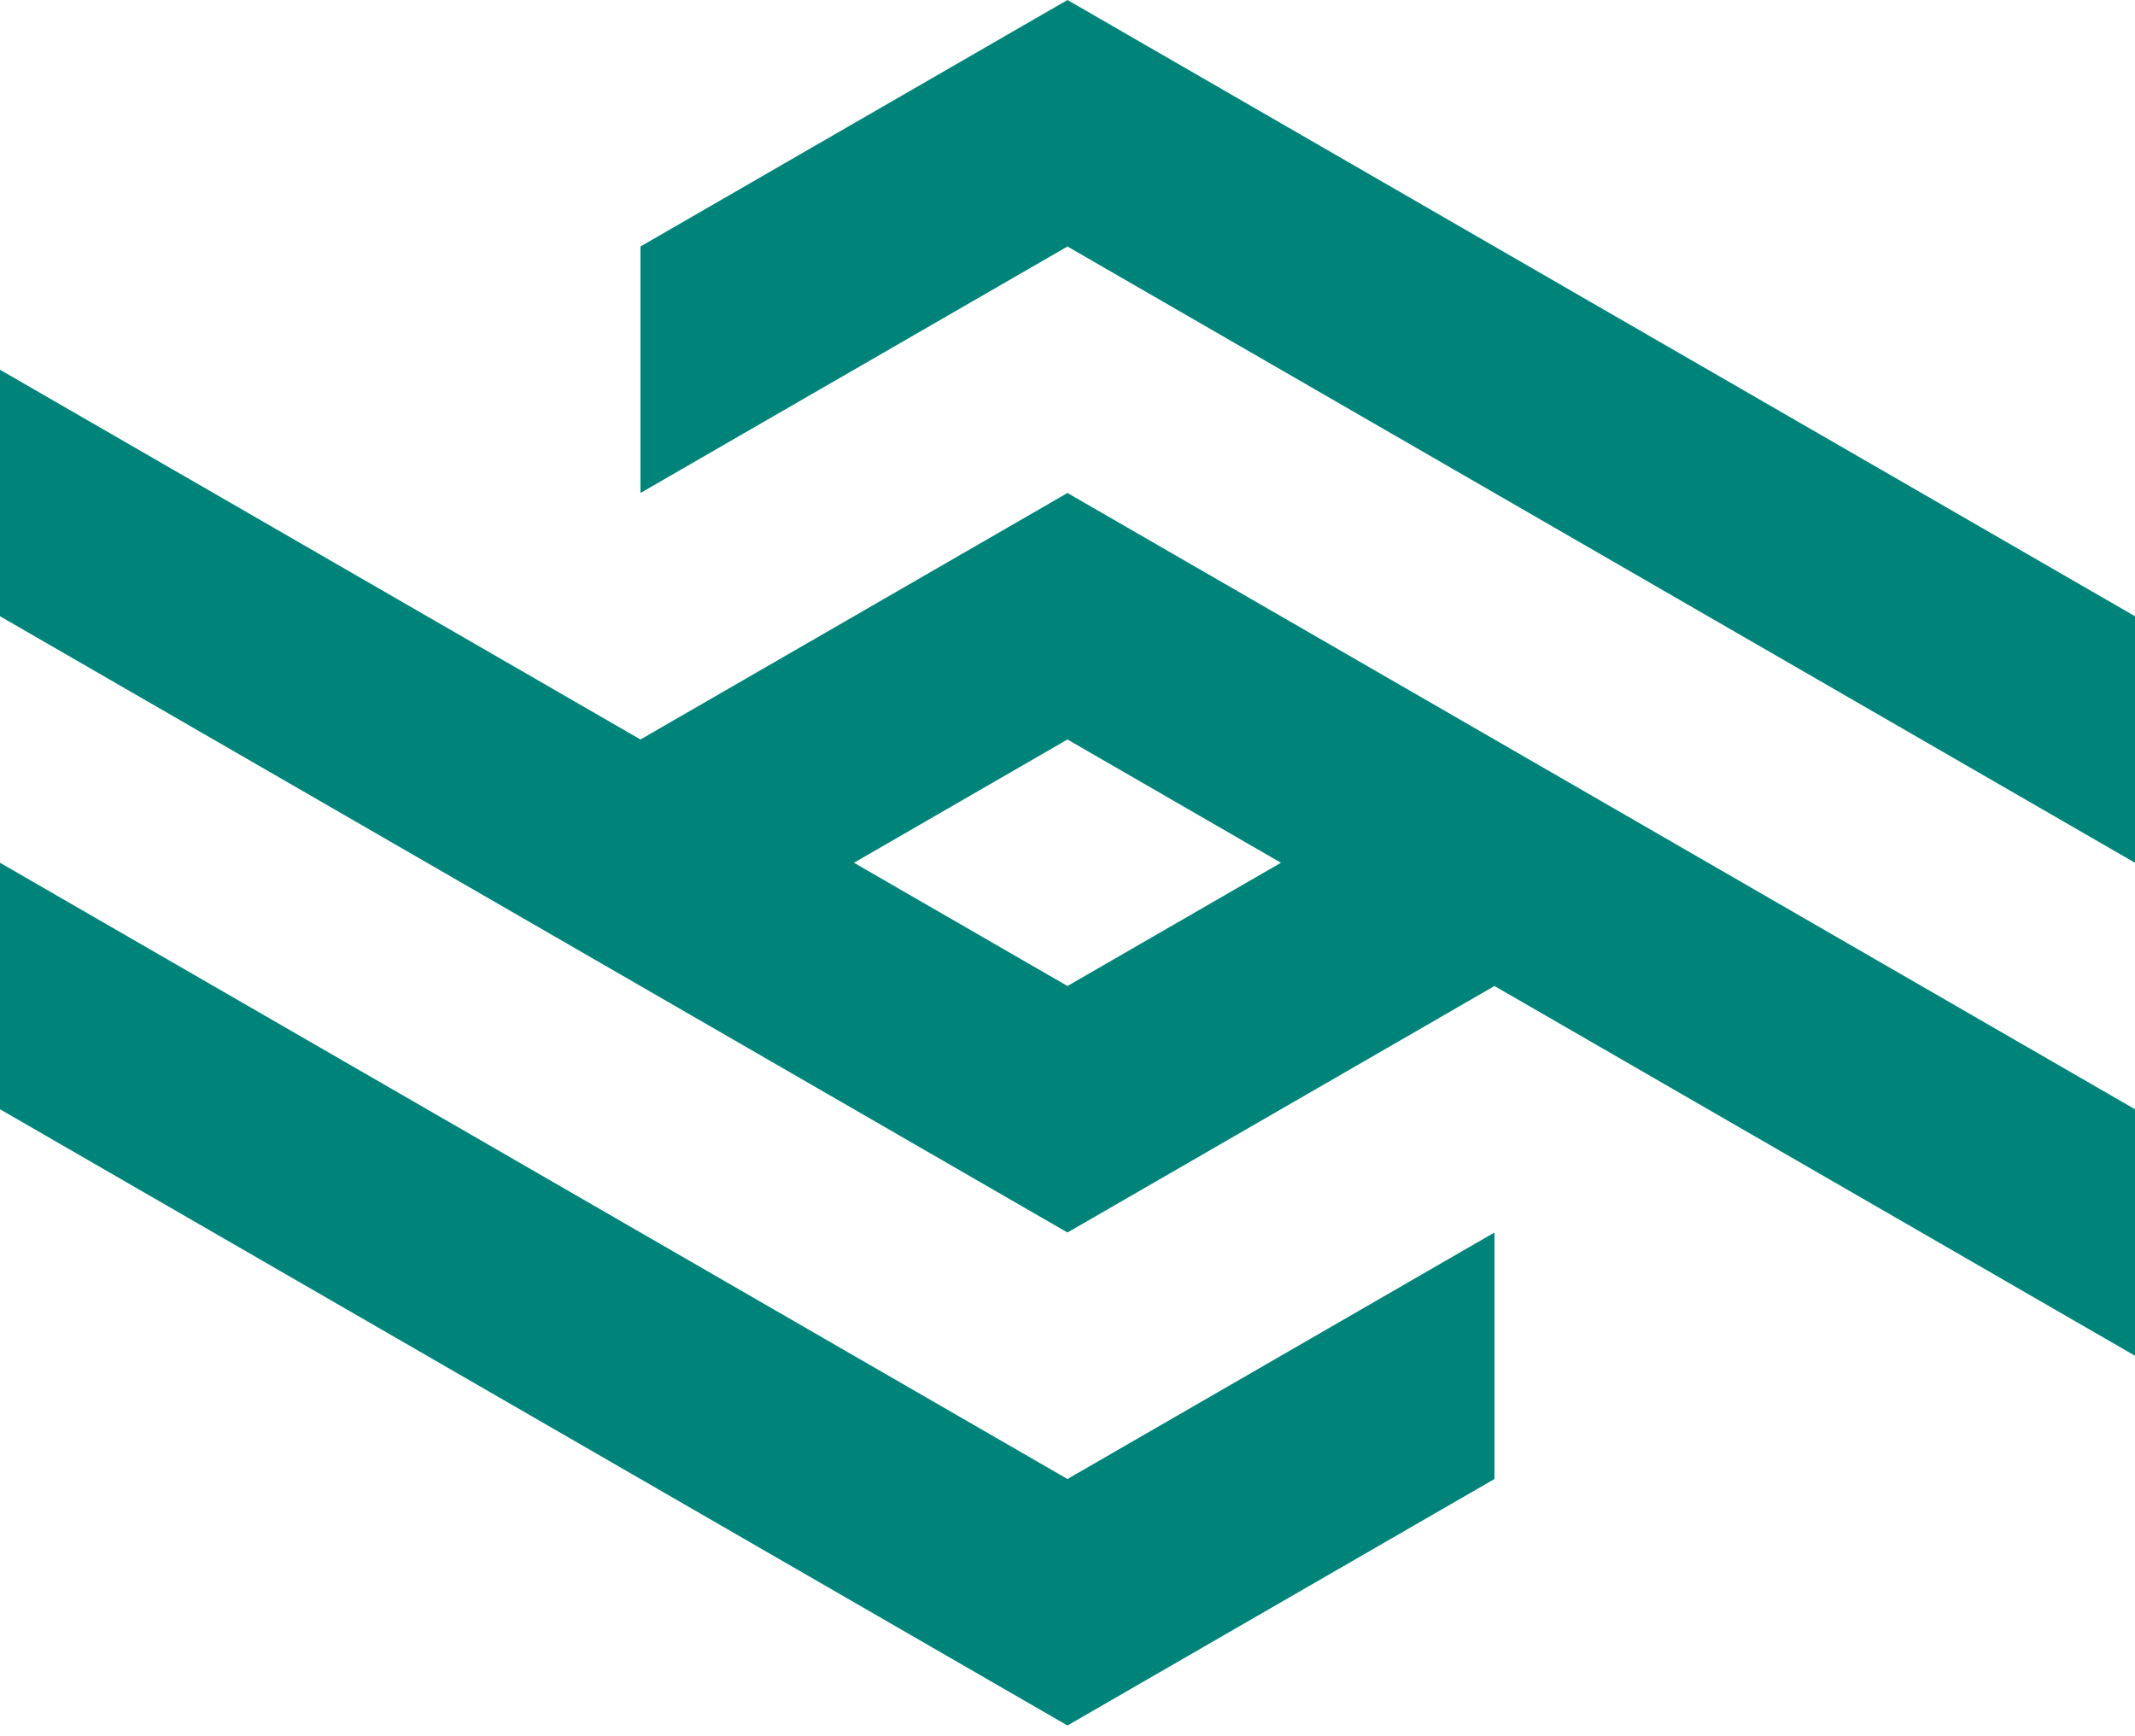 <svg width="75" height="61" viewBox="0 0 75 61" fill="none" xmlns="http://www.w3.org/2000/svg">
<path fill-rule="evenodd" clip-rule="evenodd" d="M0 38.971V30.311L37.499 51.961L52.499 43.301V51.961L37.499 60.621L0 38.971ZM22.499 25.98L37.499 17.32L75 38.971V47.631L52.499 34.641L37.499 43.301L22.499 34.641L0 21.65V12.99L22.499 25.98ZM29.999 30.311L37.499 34.641L44.999 30.311L37.499 25.98L29.999 30.311ZM75 21.65V30.311L37.499 8.66L22.499 17.32V8.66L37.499 0L75 21.65Z" fill="#00847A"/>
</svg>
